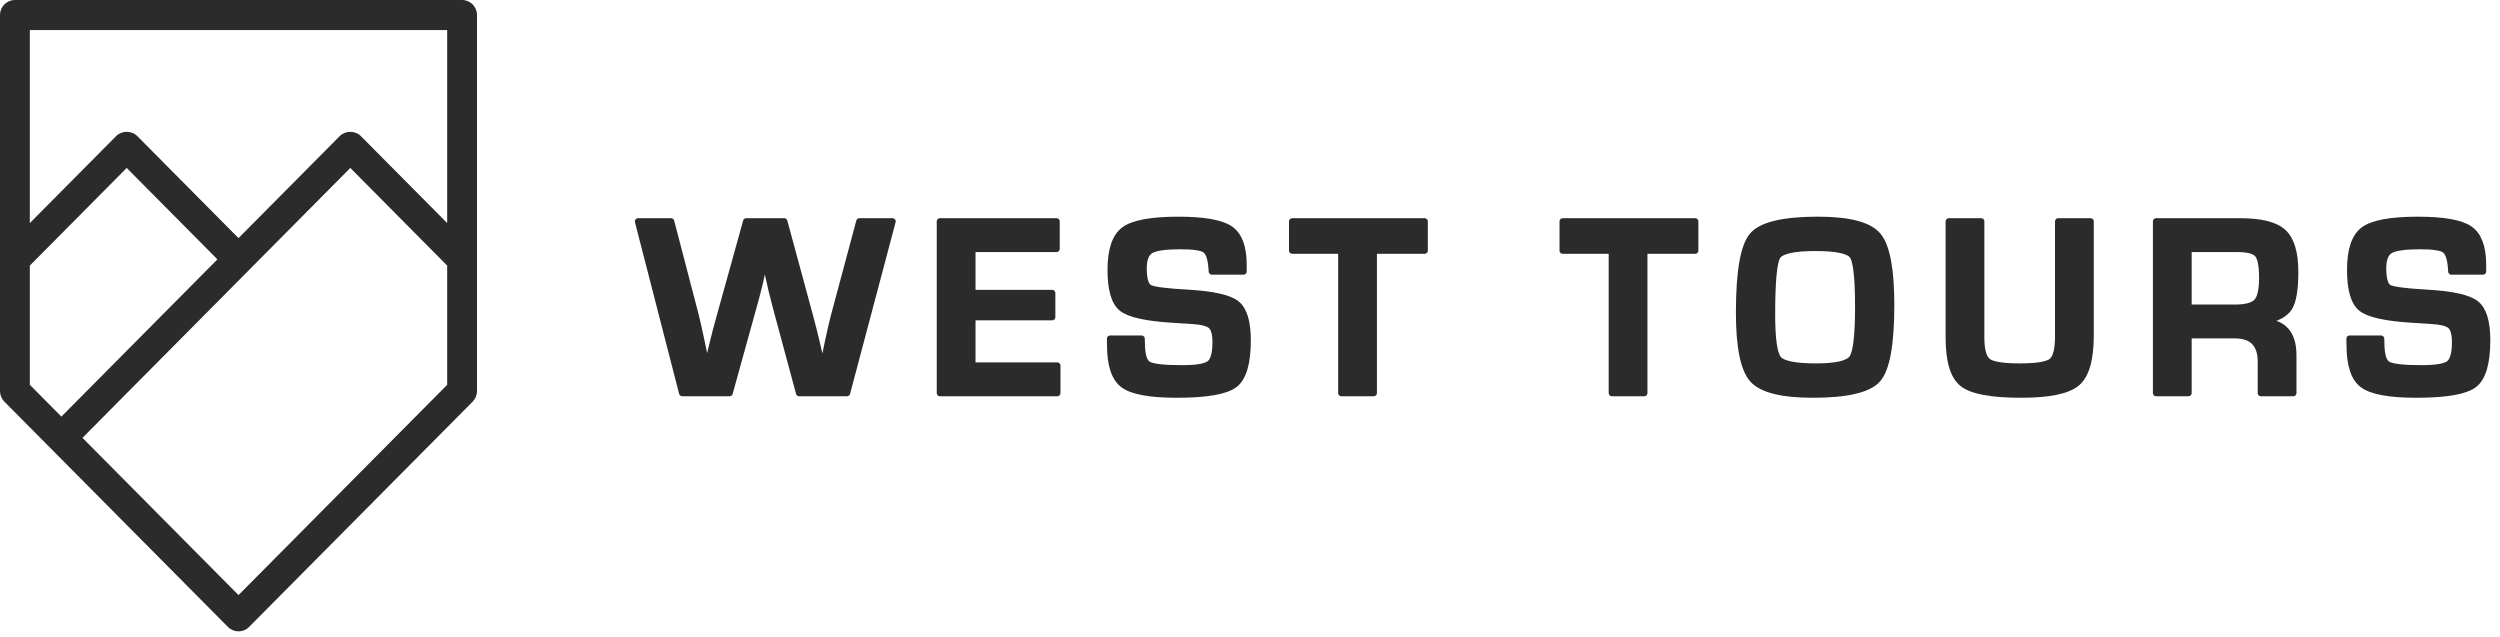 <?xml version="1.0" encoding="UTF-8"?>
<svg width="204px" height="52px" viewBox="0 0 204 52" version="1.1" xmlns="http://www.w3.org/2000/svg" xmlns:xlink="http://www.w3.org/1999/xlink">
    <!-- Generator: Sketch 41.2 (35397) - http://www.bohemiancoding.com/sketch -->
    <title>Page 1</title>
    <desc>Created with Sketch.</desc>
    <defs></defs>
    <g id="Page-1" stroke="none" stroke-width="1" fill="none" fill-rule="evenodd">
        <g id="Frontpage" transform="translate(-130, -26)">
            <g id="Page-1" transform="translate(130, 26)">
                <path d="M19.462,48.559 L6.73,35.728 L28.585,13.705 L36.49,21.672 L36.49,31.4 L19.462,48.559 Z M2.434,21.671 L10.339,13.705 L17.741,21.164 L5.009,33.994 L2.434,31.4 L2.434,21.671 Z M36.49,2.453 L36.49,18.203 L29.445,11.103 C28.989,10.643 28.181,10.643 27.724,11.103 L19.462,19.429 L11.2,11.103 C10.743,10.643 9.935,10.643 9.479,11.103 L2.434,18.203 L2.434,2.453 L36.49,2.453 Z M37.707,0 L1.217,0 C0.545,0 0,0.549 0,1.227 L0,31.907 C0,32.233 0.128,32.545 0.356,32.775 L18.602,51.161 C18.839,51.4 19.151,51.52 19.462,51.52 C19.774,51.52 20.085,51.4 20.323,51.161 L38.568,32.775 C38.796,32.545 38.924,32.233 38.924,31.907 L38.924,1.227 C38.924,0.549 38.38,0 37.707,0 L37.707,0 Z" id="Fill-1" fill="#2A2B2A"></path>
                <path d="M72.826,18.068 L69.111,32.071 L65.211,32.071 L63.277,24.89 C63.1,24.24 62.894,23.372 62.656,22.284 L62.463,21.422 L62.371,21.422 L62.167,22.294 L61.974,23.156 C61.831,23.738 61.679,24.319 61.516,24.9 L59.531,32.071 L55.672,32.071 L52.068,18.068 L54.756,18.068 L56.762,25.752 C56.884,26.244 57.036,26.924 57.22,27.793 L57.434,28.819 L57.637,29.845 L57.728,29.845 C57.837,29.393 57.919,29.052 57.973,28.819 L58.217,27.804 C58.346,27.27 58.526,26.589 58.757,25.762 L60.895,18.068 L63.99,18.068 L66.077,25.762 C66.253,26.418 66.426,27.099 66.596,27.804 L66.83,28.819 L67.074,29.845 L67.156,29.845 L67.38,28.819 L67.594,27.793 C67.77,26.966 67.93,26.281 68.072,25.741 L70.129,18.068 L72.826,18.068 Z" id="Fill-3" fill="#2A2B2A"></path>
                <path d="M72.826,18.068 L69.111,32.071 L65.211,32.071 L63.277,24.89 C63.1,24.24 62.894,23.372 62.656,22.284 L62.463,21.422 L62.371,21.422 L62.167,22.294 L61.974,23.156 C61.831,23.738 61.679,24.319 61.516,24.9 L59.531,32.071 L55.672,32.071 L52.068,18.068 L54.756,18.068 L56.762,25.752 C56.884,26.244 57.036,26.924 57.22,27.793 L57.434,28.819 L57.637,29.845 L57.728,29.845 C57.837,29.393 57.919,29.052 57.973,28.819 L58.217,27.804 C58.346,27.27 58.526,26.589 58.757,25.762 L60.895,18.068 L63.99,18.068 L66.077,25.762 C66.253,26.418 66.426,27.099 66.596,27.804 L66.83,28.819 L67.074,29.845 L67.156,29.845 L67.38,28.819 L67.594,27.793 C67.77,26.966 67.93,26.281 68.072,25.741 L70.129,18.068 L72.826,18.068 L72.826,18.068 Z" id="Stroke-5" stroke="#2A2B2A" stroke-width="0.527" stroke-linecap="round" stroke-linejoin="round"></path>
                <polygon id="Fill-7" fill="#2A2B2A" points="79.339 20.304 79.339 23.915 85.854 23.915 85.854 25.874 79.339 25.874 79.339 29.835 86.272 29.835 86.272 32.071 76.702 32.071 76.702 18.068 86.211 18.068 86.211 20.304"></polygon>
                <polygon id="Stroke-9" stroke="#2A2B2A" stroke-width="0.527" stroke-linecap="round" stroke-linejoin="round" points="79.339 20.304 79.339 23.915 85.854 23.915 85.854 25.874 79.339 25.874 79.339 29.835 86.272 29.835 86.272 32.071 76.702 32.071 76.702 18.068 86.211 18.068 86.211 20.304"></polygon>
                <path d="M101.468,22.15 L98.893,22.15 C98.879,22.02 98.872,21.925 98.872,21.863 C98.811,21.077 98.638,20.583 98.353,20.381 C98.068,20.179 97.396,20.078 96.337,20.078 C95.089,20.078 94.272,20.195 93.889,20.427 C93.506,20.66 93.313,21.149 93.313,21.894 C93.313,22.776 93.47,23.306 93.782,23.484 C94.094,23.662 95.126,23.799 96.877,23.895 C98.947,24.011 100.285,24.308 100.893,24.787 C101.5,25.266 101.804,26.261 101.804,27.772 C101.804,29.633 101.447,30.835 100.735,31.379 C100.022,31.922 98.452,32.194 96.021,32.194 C93.836,32.194 92.385,31.927 91.669,31.394 C90.953,30.86 90.595,29.78 90.595,28.152 L90.586,27.639 L93.151,27.639 L93.161,27.937 C93.161,28.915 93.33,29.513 93.67,29.732 C94.009,29.951 94.935,30.06 96.449,30.06 C97.63,30.06 98.383,29.934 98.709,29.681 C99.035,29.427 99.198,28.843 99.198,27.926 C99.198,27.249 99.074,26.8 98.826,26.577 C98.578,26.355 98.044,26.22 97.223,26.172 L95.767,26.08 C93.568,25.95 92.163,25.642 91.553,25.157 C90.942,24.671 90.636,23.628 90.636,22.027 C90.636,20.393 91.004,19.304 91.741,18.76 C92.477,18.216 93.948,17.945 96.154,17.945 C98.244,17.945 99.653,18.195 100.379,18.693 C101.105,19.193 101.468,20.167 101.468,21.617 L101.468,22.15 Z" id="Fill-11" fill="#2A2B2A"></path>
                <path d="M101.468,22.15 L98.893,22.15 C98.879,22.02 98.872,21.925 98.872,21.863 C98.811,21.077 98.638,20.583 98.353,20.381 C98.068,20.179 97.396,20.078 96.337,20.078 C95.089,20.078 94.272,20.195 93.889,20.427 C93.506,20.66 93.313,21.149 93.313,21.894 C93.313,22.776 93.47,23.306 93.782,23.484 C94.094,23.662 95.126,23.799 96.877,23.895 C98.947,24.011 100.285,24.308 100.893,24.787 C101.5,25.266 101.804,26.261 101.804,27.772 C101.804,29.633 101.447,30.835 100.735,31.379 C100.022,31.922 98.452,32.194 96.021,32.194 C93.836,32.194 92.385,31.927 91.669,31.394 C90.953,30.86 90.595,29.78 90.595,28.152 L90.586,27.639 L93.151,27.639 L93.161,27.937 C93.161,28.915 93.33,29.513 93.67,29.732 C94.009,29.951 94.935,30.06 96.449,30.06 C97.63,30.06 98.383,29.934 98.709,29.681 C99.035,29.427 99.198,28.843 99.198,27.926 C99.198,27.249 99.074,26.8 98.826,26.577 C98.578,26.355 98.044,26.22 97.223,26.172 L95.767,26.08 C93.568,25.95 92.163,25.642 91.553,25.157 C90.942,24.671 90.636,23.628 90.636,22.027 C90.636,20.393 91.004,19.304 91.741,18.76 C92.477,18.216 93.948,17.945 96.154,17.945 C98.244,17.945 99.653,18.195 100.379,18.693 C101.105,19.193 101.468,20.167 101.468,21.617 L101.468,22.15 L101.468,22.15 Z" id="Stroke-13" stroke="#2A2B2A" stroke-width="0.527" stroke-linecap="round" stroke-linejoin="round"></path>
                <polygon id="Fill-15" fill="#2A2B2A" points="112.094 20.448 112.094 32.071 109.457 32.071 109.457 20.448 105.446 20.448 105.446 18.068 116.247 18.068 116.247 20.448"></polygon>
                <polygon id="Stroke-17" stroke="#2A2B2A" stroke-width="0.527" stroke-linecap="round" stroke-linejoin="round" points="112.094 20.448 112.094 32.071 109.457 32.071 109.457 20.448 105.446 20.448 105.446 18.068 116.247 18.068 116.247 20.448"></polygon>
                <polygon id="Fill-19" fill="#2A2B2A" points="134.169 20.448 134.169 32.071 131.533 32.071 131.533 20.448 127.521 20.448 127.521 18.068 138.323 18.068 138.323 20.448"></polygon>
                <polygon id="Stroke-21" stroke="#2A2B2A" stroke-width="0.527" stroke-linecap="round" stroke-linejoin="round" points="134.169 20.448 134.169 32.071 131.533 32.071 131.533 20.448 127.521 20.448 127.521 18.068 138.323 18.068 138.323 20.448"></polygon>
                <path d="M148.144,20.222 C146.372,20.222 145.337,20.451 145.039,20.909 C144.74,21.368 144.591,22.954 144.591,25.669 C144.591,27.68 144.766,28.891 145.115,29.301 C145.465,29.712 146.494,29.917 148.205,29.917 C149.84,29.917 150.821,29.686 151.147,29.225 C151.473,28.762 151.636,27.362 151.636,25.023 C151.636,22.677 151.481,21.291 151.173,20.863 C150.864,20.436 149.854,20.222 148.144,20.222 M148.348,17.944 C150.872,17.944 152.497,18.367 153.224,19.211 C153.95,20.056 154.313,21.946 154.313,24.88 C154.313,28.087 153.948,30.108 153.219,30.943 C152.489,31.777 150.723,32.194 147.92,32.194 C145.395,32.194 143.763,31.782 143.023,30.958 C142.283,30.134 141.914,28.32 141.914,25.515 C141.914,22.178 142.276,20.082 143.002,19.227 C143.729,18.372 145.511,17.944 148.348,17.944" id="Fill-23" fill="#2A2B2A"></path>
                <path d="M148.144,20.222 C146.372,20.222 145.337,20.451 145.039,20.909 C144.74,21.368 144.591,22.954 144.591,25.669 C144.591,27.68 144.766,28.891 145.115,29.301 C145.465,29.712 146.494,29.917 148.205,29.917 C149.84,29.917 150.821,29.686 151.147,29.225 C151.473,28.762 151.636,27.362 151.636,25.023 C151.636,22.677 151.481,21.291 151.173,20.863 C150.864,20.436 149.854,20.222 148.144,20.222 L148.144,20.222 Z M148.348,17.944 C150.872,17.944 152.497,18.367 153.224,19.211 C153.95,20.056 154.313,21.946 154.313,24.88 C154.313,28.087 153.948,30.108 153.219,30.943 C152.489,31.777 150.723,32.194 147.92,32.194 C145.395,32.194 143.763,31.782 143.023,30.958 C142.283,30.134 141.914,28.32 141.914,25.515 C141.914,22.178 142.276,20.082 143.002,19.227 C143.729,18.372 145.511,17.944 148.348,17.944 L148.348,17.944 Z" id="Stroke-25" stroke="#2A2B2A" stroke-width="0.527" stroke-linecap="round" stroke-linejoin="round"></path>
                <path d="M167.952,18.068 L170.589,18.068 L170.589,27.383 C170.589,29.332 170.217,30.621 169.474,31.25 C168.731,31.879 167.212,32.194 164.918,32.194 C162.495,32.194 160.907,31.896 160.154,31.302 C159.4,30.707 159.024,29.451 159.024,27.537 L159.024,18.068 L161.66,18.068 L161.66,27.537 C161.66,28.569 161.844,29.224 162.21,29.501 C162.577,29.778 163.439,29.916 164.796,29.916 C166.187,29.916 167.061,29.777 167.417,29.496 C167.774,29.216 167.952,28.528 167.952,27.434 L167.952,18.068 Z" id="Fill-27" fill="#2A2B2A"></path>
                <path d="M167.952,18.068 L170.589,18.068 L170.589,27.383 C170.589,29.332 170.217,30.621 169.474,31.25 C168.731,31.879 167.212,32.194 164.918,32.194 C162.495,32.194 160.907,31.896 160.154,31.302 C159.4,30.707 159.024,29.451 159.024,27.537 L159.024,18.068 L161.66,18.068 L161.66,27.537 C161.66,28.569 161.844,29.224 162.21,29.501 C162.577,29.778 163.439,29.916 164.796,29.916 C166.187,29.916 167.061,29.777 167.417,29.496 C167.774,29.216 167.952,28.528 167.952,27.434 L167.952,18.068 L167.952,18.068 Z" id="Stroke-29" stroke="#2A2B2A" stroke-width="0.527" stroke-linecap="round" stroke-linejoin="round"></path>
                <path d="M178.577,25.115 L182.364,25.115 C183.267,25.115 183.866,24.953 184.162,24.628 C184.457,24.303 184.604,23.652 184.604,22.674 C184.604,21.675 184.477,21.031 184.222,20.74 C183.968,20.449 183.41,20.304 182.548,20.304 L178.577,20.304 L178.577,25.115 Z M175.941,32.071 L175.941,18.068 L182.792,18.068 C184.496,18.068 185.669,18.365 186.315,18.96 C186.959,19.555 187.282,20.632 187.282,22.192 C187.282,23.607 187.12,24.575 186.798,25.095 C186.476,25.615 185.816,25.974 184.818,26.172 L184.818,26.265 C186.359,26.36 187.129,27.266 187.129,28.983 L187.129,32.071 L184.492,32.071 L184.492,29.517 C184.492,28.073 183.786,27.352 182.375,27.352 L178.577,27.352 L178.577,32.071 L175.941,32.071 Z" id="Fill-31" fill="#2A2B2A"></path>
                <path d="M178.577,25.115 L182.364,25.115 C183.267,25.115 183.866,24.953 184.162,24.628 C184.457,24.303 184.604,23.652 184.604,22.674 C184.604,21.675 184.477,21.031 184.222,20.74 C183.968,20.449 183.41,20.304 182.548,20.304 L178.577,20.304 L178.577,25.115 L178.577,25.115 Z M175.941,32.071 L175.941,18.068 L182.792,18.068 C184.496,18.068 185.669,18.365 186.315,18.96 C186.959,19.555 187.282,20.632 187.282,22.192 C187.282,23.607 187.12,24.575 186.798,25.095 C186.476,25.615 185.816,25.974 184.818,26.172 L184.818,26.265 C186.359,26.36 187.129,27.266 187.129,28.983 L187.129,32.071 L184.492,32.071 L184.492,29.517 C184.492,28.073 183.786,27.352 182.375,27.352 L178.577,27.352 L178.577,32.071 L175.941,32.071 L175.941,32.071 Z" id="Stroke-33" stroke="#2A2B2A" stroke-width="0.527" stroke-linecap="round" stroke-linejoin="round"></path>
                <path d="M202.61,22.15 L200.035,22.15 C200.022,22.02 200.015,21.925 200.015,21.863 C199.953,21.077 199.781,20.583 199.496,20.381 C199.211,20.179 198.539,20.078 197.48,20.078 C196.231,20.078 195.415,20.195 195.031,20.427 C194.648,20.66 194.456,21.149 194.456,21.894 C194.456,22.776 194.612,23.306 194.925,23.484 C195.237,23.662 196.268,23.799 198.019,23.895 C200.089,24.011 201.428,24.308 202.035,24.787 C202.643,25.266 202.946,26.261 202.946,27.772 C202.946,29.633 202.59,30.835 201.878,31.379 C201.165,31.922 199.594,32.194 197.164,32.194 C194.979,32.194 193.528,31.927 192.812,31.394 C192.096,30.86 191.738,29.78 191.738,28.152 L191.728,27.639 L194.293,27.639 L194.303,27.937 C194.303,28.915 194.473,29.513 194.812,29.732 C195.152,29.951 196.078,30.06 197.591,30.06 C198.772,30.06 199.526,29.934 199.852,29.681 C200.177,29.427 200.34,28.843 200.34,27.926 C200.34,27.249 200.216,26.8 199.968,26.577 C199.721,26.355 199.187,26.22 198.365,26.172 L196.909,26.08 C194.71,25.95 193.306,25.642 192.695,25.157 C192.084,24.671 191.779,23.628 191.779,22.027 C191.779,20.393 192.147,19.304 192.883,18.76 C193.62,18.216 195.091,17.945 197.296,17.945 C199.387,17.945 200.795,18.195 201.521,18.693 C202.247,19.193 202.61,20.167 202.61,21.617 L202.61,22.15 Z" id="Fill-35" fill="#2A2B2A"></path>
                <path d="M202.61,22.15 L200.035,22.15 C200.022,22.02 200.015,21.925 200.015,21.863 C199.953,21.077 199.781,20.583 199.496,20.381 C199.211,20.179 198.539,20.078 197.48,20.078 C196.231,20.078 195.415,20.195 195.031,20.427 C194.648,20.66 194.456,21.149 194.456,21.894 C194.456,22.776 194.612,23.306 194.925,23.484 C195.237,23.662 196.268,23.799 198.019,23.895 C200.089,24.011 201.428,24.308 202.035,24.787 C202.643,25.266 202.946,26.261 202.946,27.772 C202.946,29.633 202.59,30.835 201.878,31.379 C201.165,31.922 199.594,32.194 197.164,32.194 C194.979,32.194 193.528,31.927 192.812,31.394 C192.096,30.86 191.738,29.78 191.738,28.152 L191.728,27.639 L194.293,27.639 L194.303,27.937 C194.303,28.915 194.473,29.513 194.812,29.732 C195.152,29.951 196.078,30.06 197.591,30.06 C198.772,30.06 199.526,29.934 199.852,29.681 C200.177,29.427 200.34,28.843 200.34,27.926 C200.34,27.249 200.216,26.8 199.968,26.577 C199.721,26.355 199.187,26.22 198.365,26.172 L196.909,26.08 C194.71,25.95 193.306,25.642 192.695,25.157 C192.084,24.671 191.779,23.628 191.779,22.027 C191.779,20.393 192.147,19.304 192.883,18.76 C193.62,18.216 195.091,17.945 197.296,17.945 C199.387,17.945 200.795,18.195 201.521,18.693 C202.247,19.193 202.61,20.167 202.61,21.617 L202.61,22.15 L202.61,22.15 Z" id="Stroke-37" stroke="#2A2B2A" stroke-width="0.527" stroke-linecap="round" stroke-linejoin="round"></path>
            </g>
        </g>
    </g>
</svg>